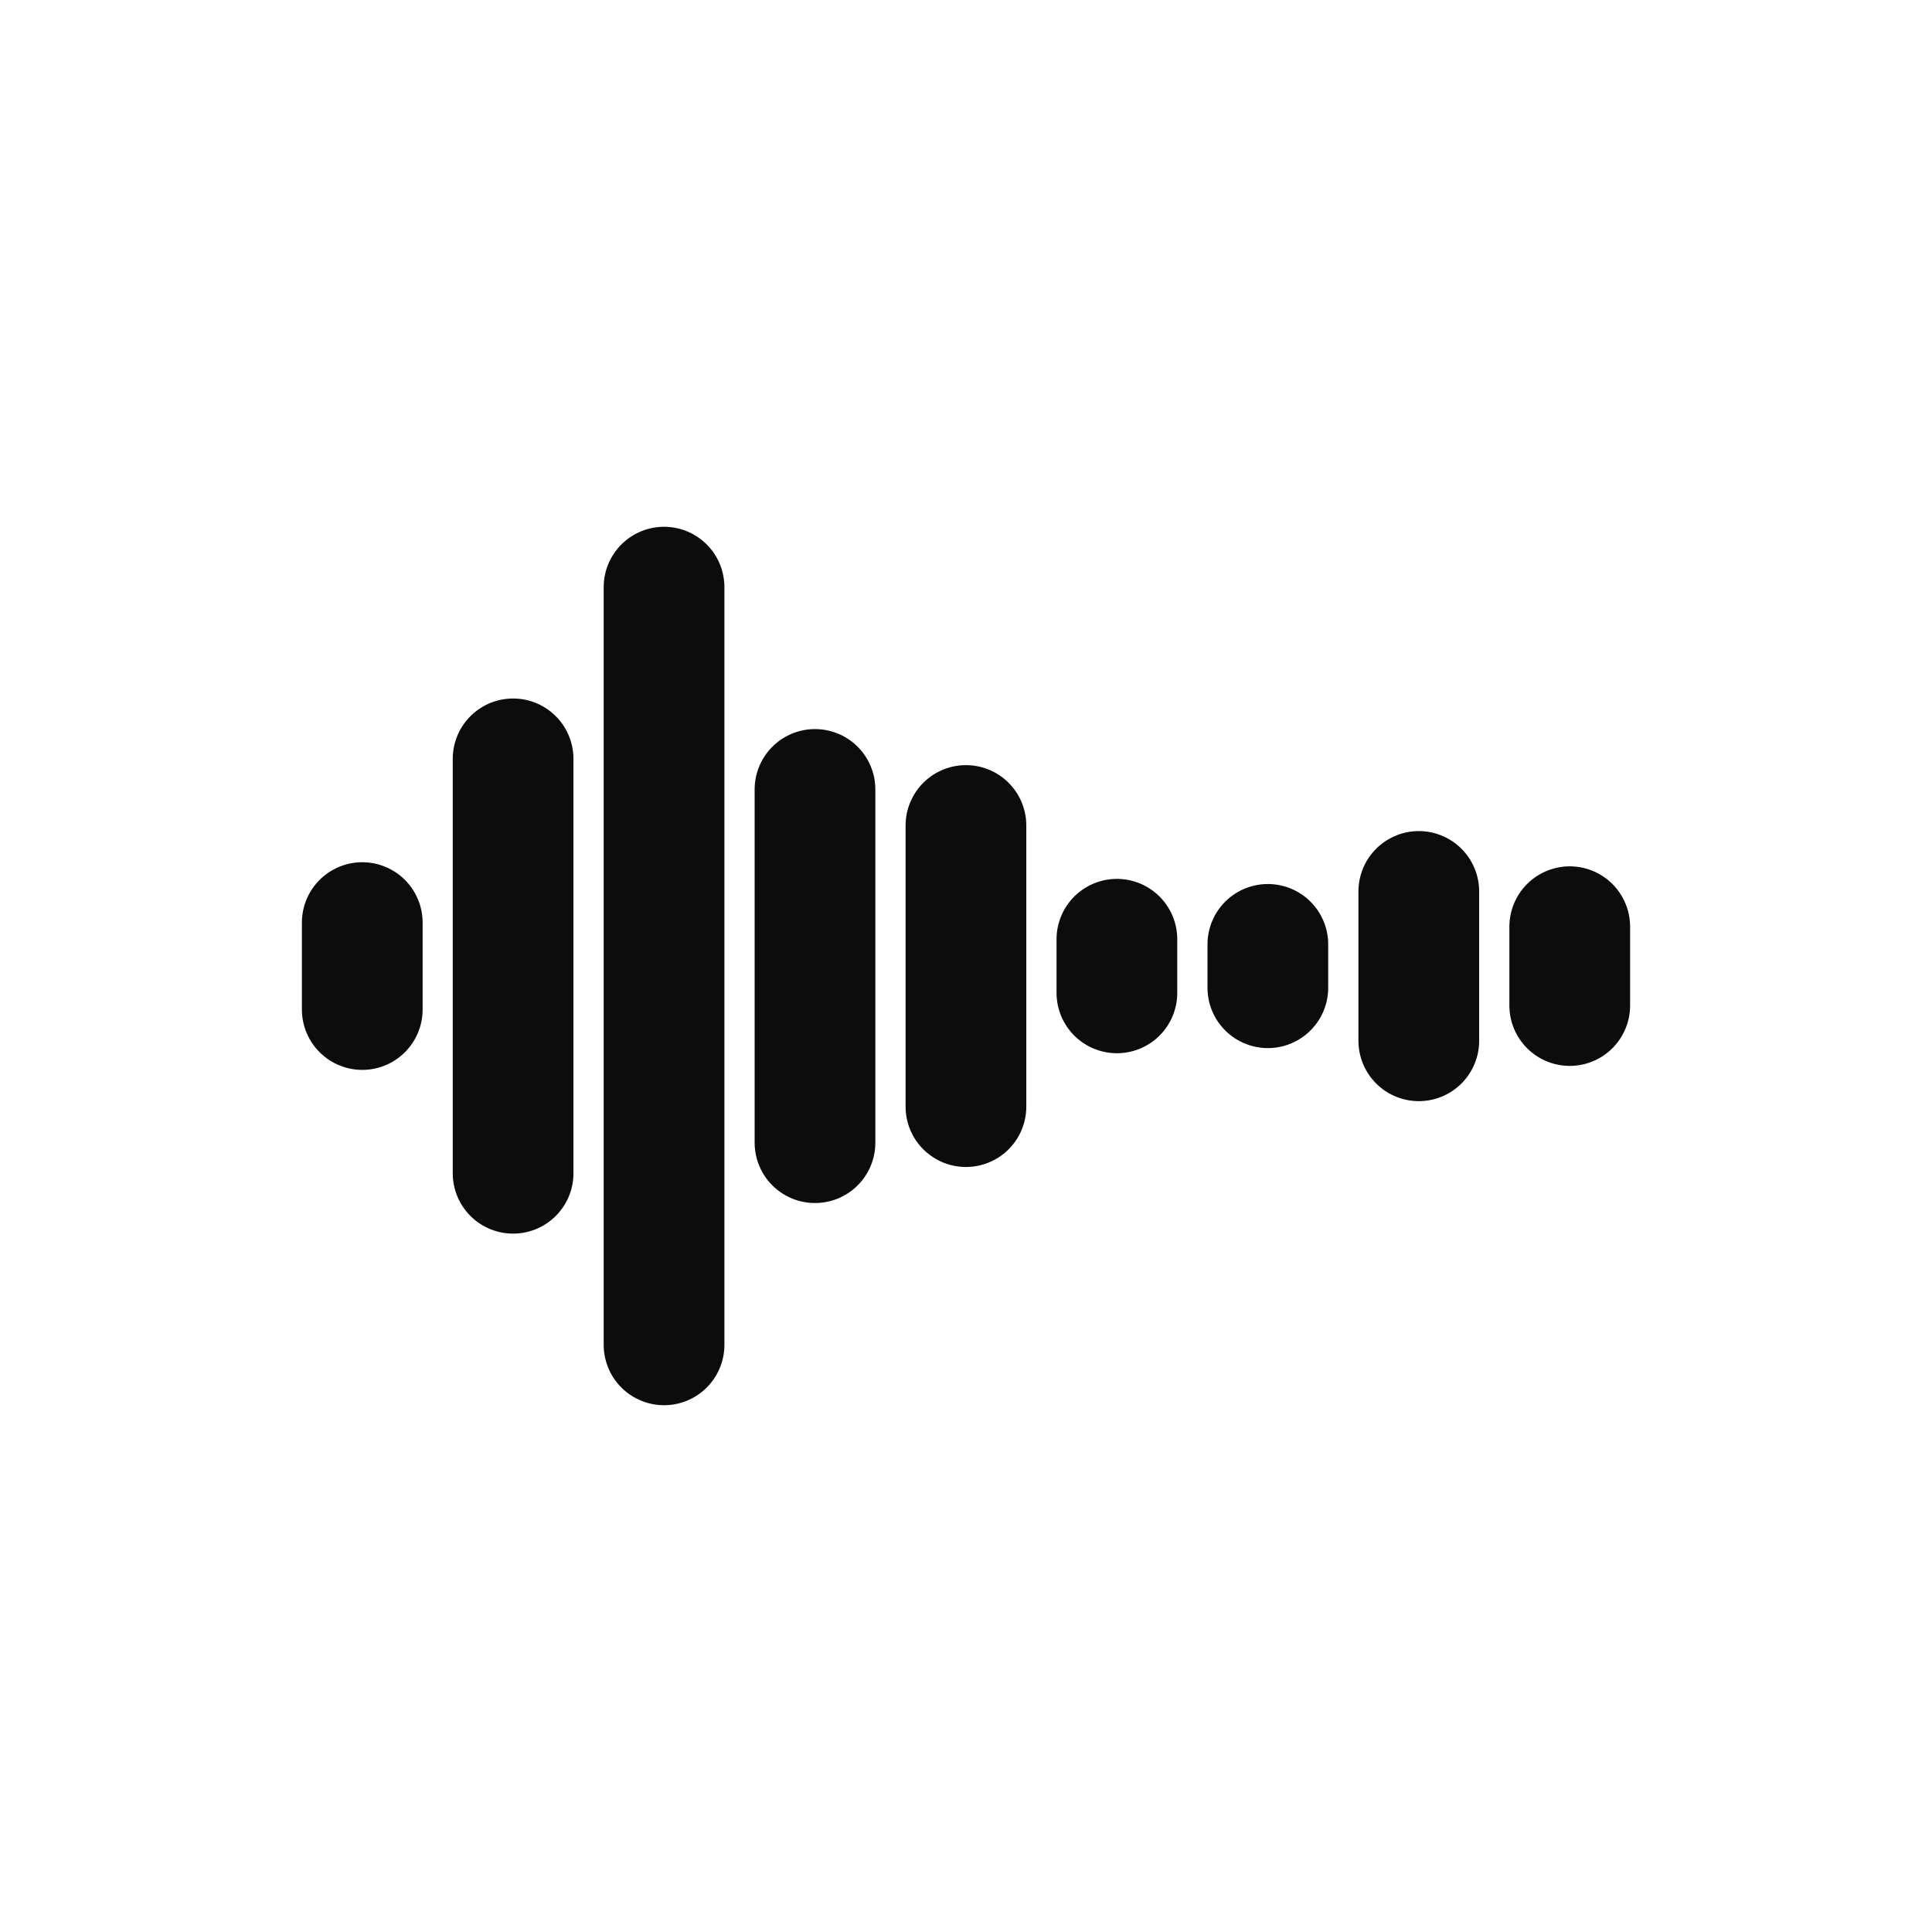<?xml version="1.0" encoding="UTF-8" standalone="no"?>
<!-- Created with Inkscape (http://www.inkscape.org/) -->

<svg
   width="64"
   height="64"
   viewBox="0 0 16.933 16.933"
   version="1.1"
   id="svg311000"
   inkscape:version="1.2.2 (b0a8486541, 2022-12-01)"
   sodipodi:docname="audio.svg"
   xmlns:inkscape="http://www.inkscape.org/namespaces/inkscape"
   xmlns:sodipodi="http://sodipodi.sourceforge.net/DTD/sodipodi-0.dtd"
   xmlns="http://www.w3.org/2000/svg"
   xmlns:svg="http://www.w3.org/2000/svg">
  <sodipodi:namedview
     id="namedview311002"
     pagecolor="#ffffff"
     bordercolor="#111111"
     borderopacity="1"
     inkscape:showpageshadow="0"
     inkscape:pageopacity="0"
     inkscape:pagecheckerboard="1"
     inkscape:deskcolor="#d1d1d1"
     inkscape:document-units="px"
     showgrid="false"
     inkscape:zoom="2.587745"
     inkscape:cx="-15.457474"
     inkscape:cy="255.04832"
     inkscape:window-width="3792"
     inkscape:window-height="2111"
     inkscape:window-x="3888"
     inkscape:window-y="0"
     inkscape:window-maximized="1"
     inkscape:current-layer="layer1" />
  <defs
     id="defs310997" />
  <g
     inkscape:label="Layer 1"
     inkscape:groupmode="layer"
     id="layer1"
     transform="translate(-138.732,-29.996)">
    <g
       id="g308999"
       transform="translate(1721.636,4983.916)"
       style="display:inline">
      <path
         style="fill:none;stroke:#000000;stroke-width:1.058;stroke-linecap:round;stroke-linejoin:miter;stroke-dasharray:none;stroke-opacity:0.953"
         d="m -1579.729,-4945.834 v 0.762"
         id="path308966"
         sodipodi:nodetypes="cc" />
      <path
         style="fill:none;stroke:#000000;stroke-width:1.058;stroke-linecap:round;stroke-linejoin:miter;stroke-dasharray:none;stroke-opacity:0.953"
         d="m -1577.084,-4948.774 v 6.641"
         id="path308970"
         sodipodi:nodetypes="cc" />
      <path
         style="fill:none;stroke:#000000;stroke-width:1.058;stroke-linecap:round;stroke-linejoin:miter;stroke-dasharray:none;stroke-opacity:0.953"
         d="m -1574.438,-4946.685 v 2.464"
         id="path308972"
         sodipodi:nodetypes="cc" />
      <path
         style="fill:none;stroke:#000000;stroke-width:1.058;stroke-linecap:round;stroke-linejoin:miter;stroke-dasharray:none;stroke-opacity:0.953"
         d="m -1571.792,-4945.643 v 0.38"
         id="path308976"
         sodipodi:nodetypes="cc" />
      <path
         style="fill:none;stroke:#000000;stroke-width:1.058;stroke-linecap:round;stroke-linejoin:miter;stroke-dasharray:none;stroke-opacity:0.953"
         d="m -1569.146,-4945.798 v 0.691"
         id="path308978"
         sodipodi:nodetypes="cc" />
      <path
         style="fill:none;stroke:#000000;stroke-width:1.058;stroke-linecap:round;stroke-linejoin:miter;stroke-dasharray:none;stroke-opacity:0.953"
         d="m -1578.407,-4947.269 v 3.632"
         id="path308980"
         sodipodi:nodetypes="cc" />
      <path
         style="fill:none;stroke:#000000;stroke-width:1.058;stroke-linecap:round;stroke-linejoin:miter;stroke-dasharray:none;stroke-opacity:0.953"
         d="m -1575.761,-4947.001 v 3.096"
         id="path308982"
         sodipodi:nodetypes="cc" />
      <path
         style="fill:none;stroke:#000000;stroke-width:1.058;stroke-linecap:round;stroke-linejoin:miter;stroke-dasharray:none;stroke-opacity:0.953"
         d="m -1573.115,-4945.688 v 0.47"
         id="path308984"
         sodipodi:nodetypes="cc" />
      <path
         style="fill:none;stroke:#000000;stroke-width:1.058;stroke-linecap:round;stroke-linejoin:miter;stroke-dasharray:none;stroke-opacity:0.953"
         d="m -1570.469,-4946.107 v 1.309"
         id="path308986"
         sodipodi:nodetypes="cc" />
    </g>
  </g>
</svg>
